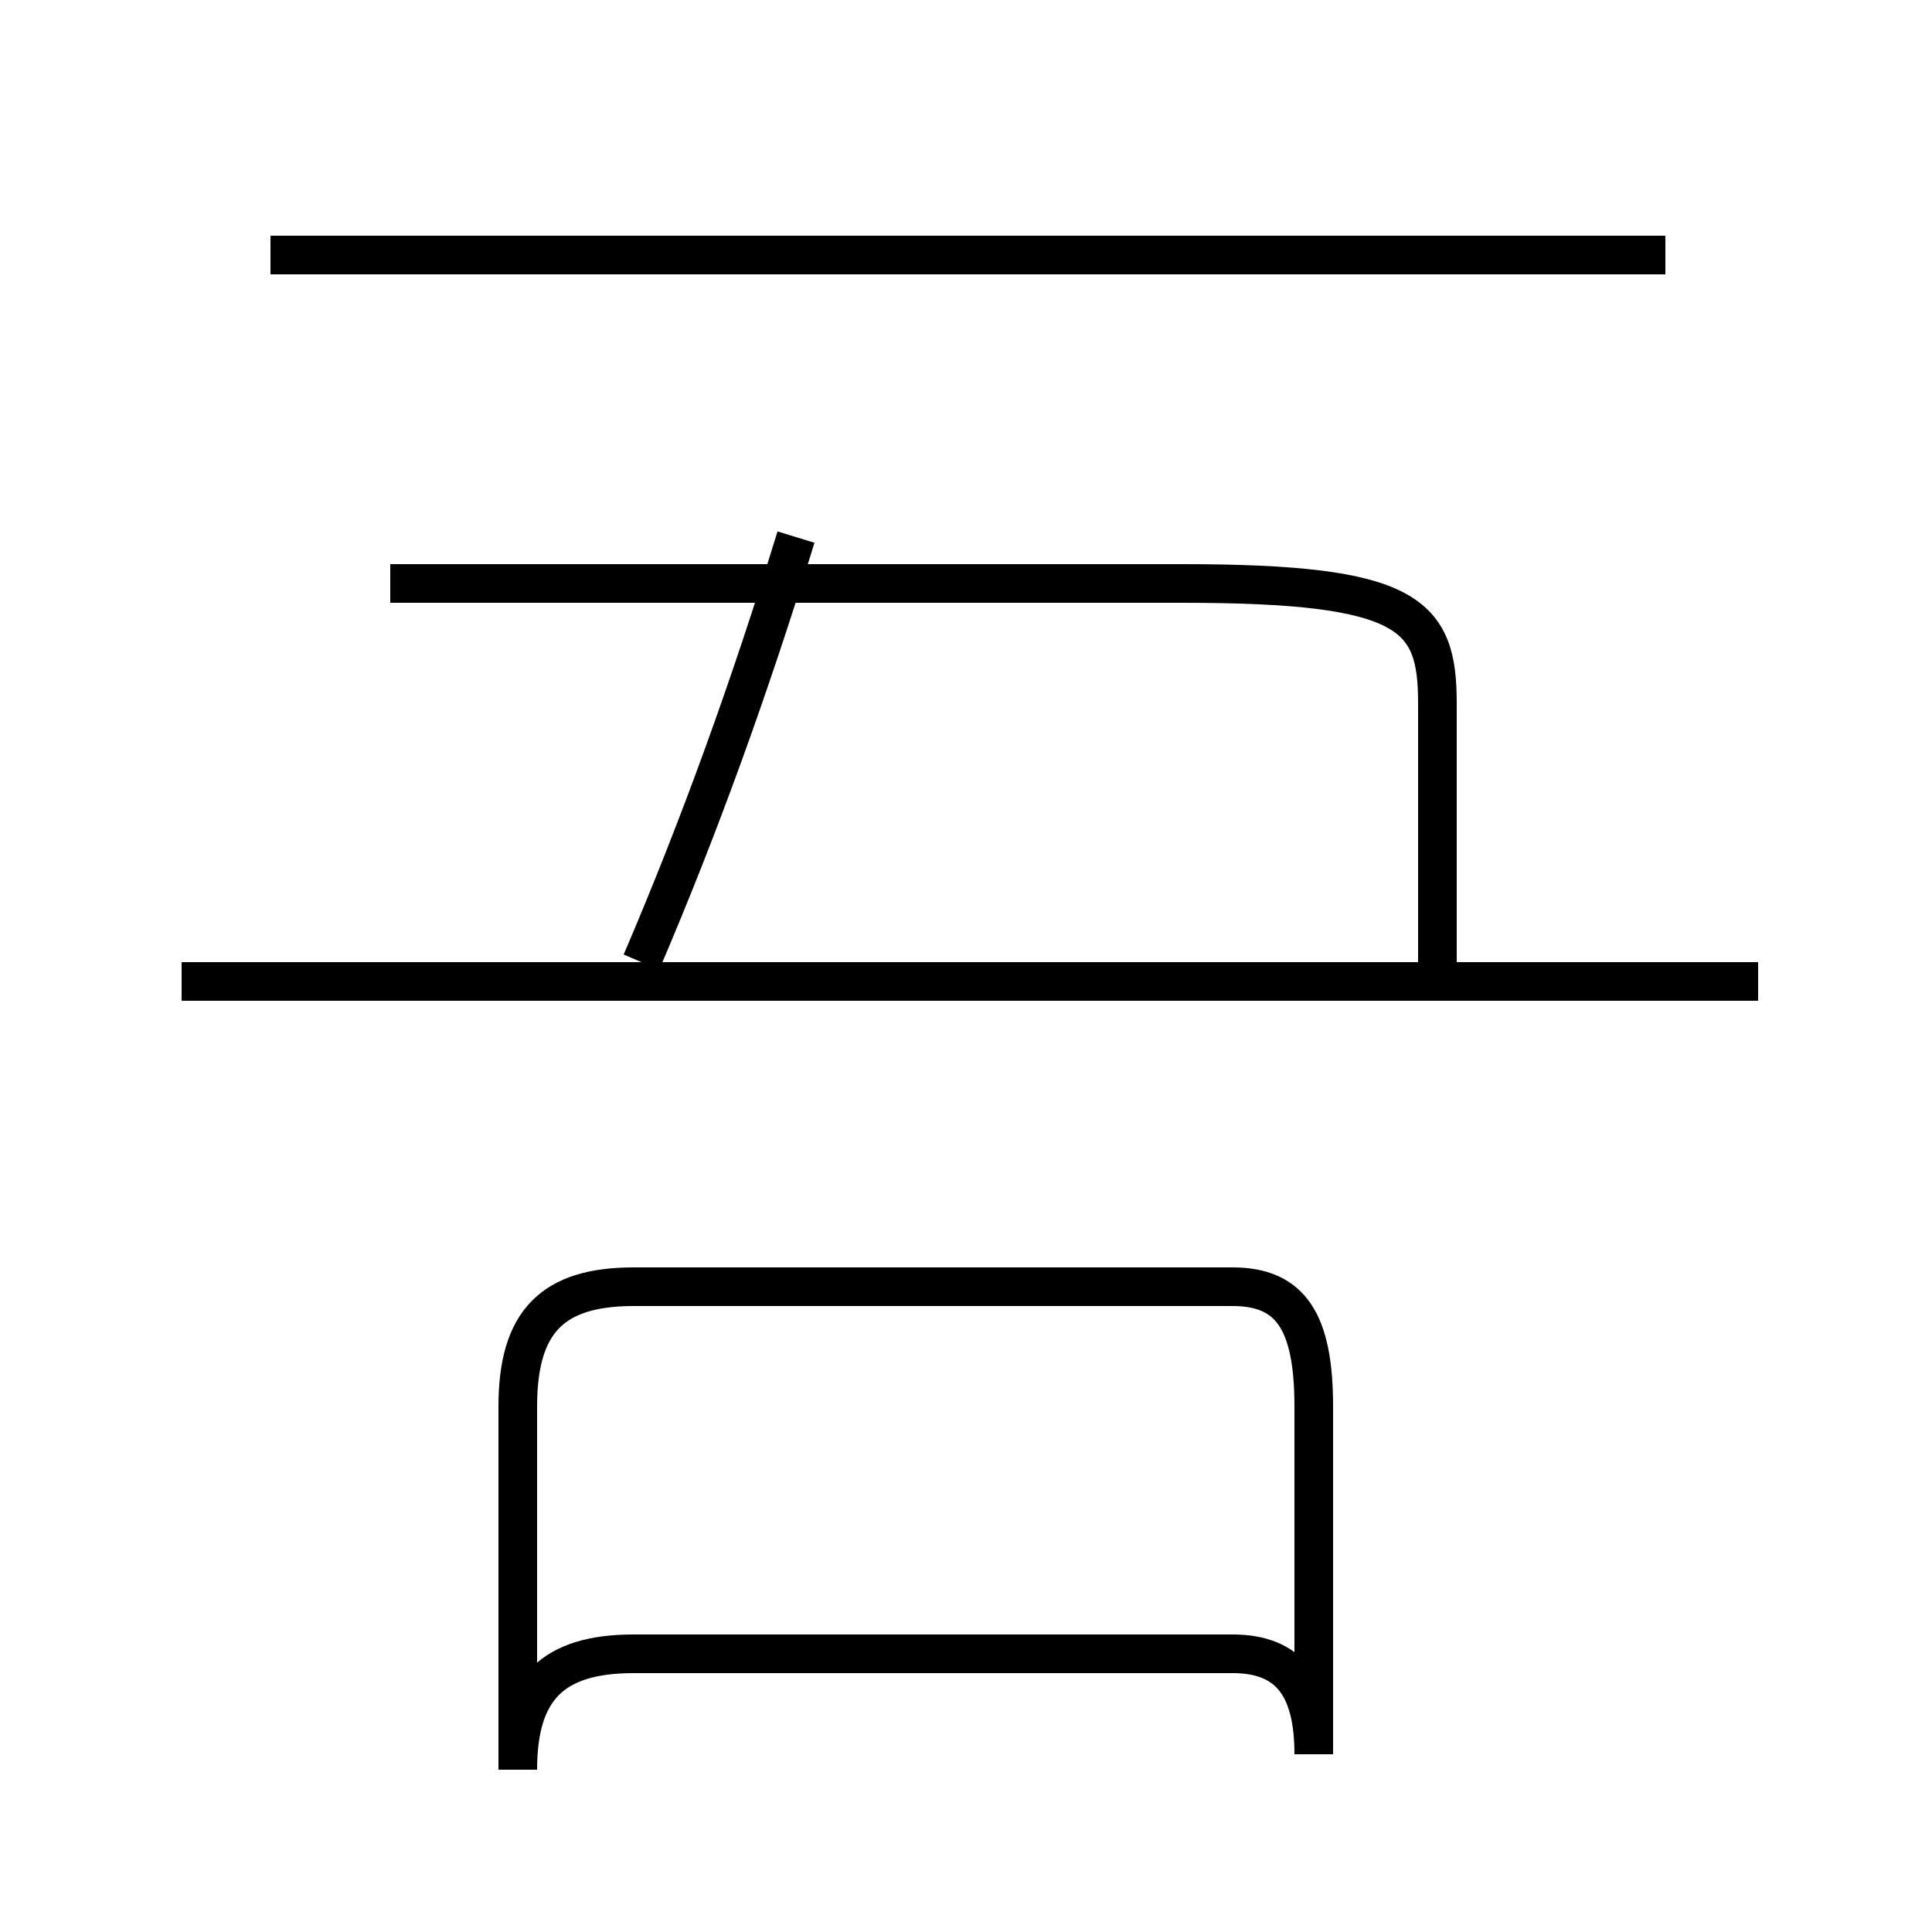 <?xml version='1.0' encoding='utf8'?>
<svg viewBox="0.0 -6.0 50.0 50.0" version="1.1" xmlns="http://www.w3.org/2000/svg">
<rect x="0.0" y="-6.0" width="50.0" height="50.0" fill="#808080" stroke="none"/>
<rect x="-1000" y="-1000" width="2000" height="2000" stroke="white" fill="white"/>
<g style="fill:white;stroke:#000000;  stroke-width:1">
<path d="M 34.0 1.4 L 34.0 -7.6 C 34.0 -9.8 33.4 -10.7 31.9 -10.7 L 16.4 -10.7 C 14.3 -10.7 13.4 -9.8 13.4 -7.6 L 13.4 1.8 C 13.4 -0.3 14.3 -1.2 16.4 -1.2 L 31.9 -1.2 C 33.4 -1.2 34.0 -0.3 34.0 1.4 Z M 45.5 -18.6 L 4.7 -18.6 M 37.2 -18.6 L 37.2 -25.8 C 37.2 -28.1 36.5 -28.9 30.6 -28.9 L 10.1 -28.9 M 16.6 -19.1 C 18.1 -22.6 19.4 -26.2 20.6 -30.1 M 43.1 -37.4 L 7.0 -37.4" transform="translate(0.0, 38.0)" />
</g>
</svg>